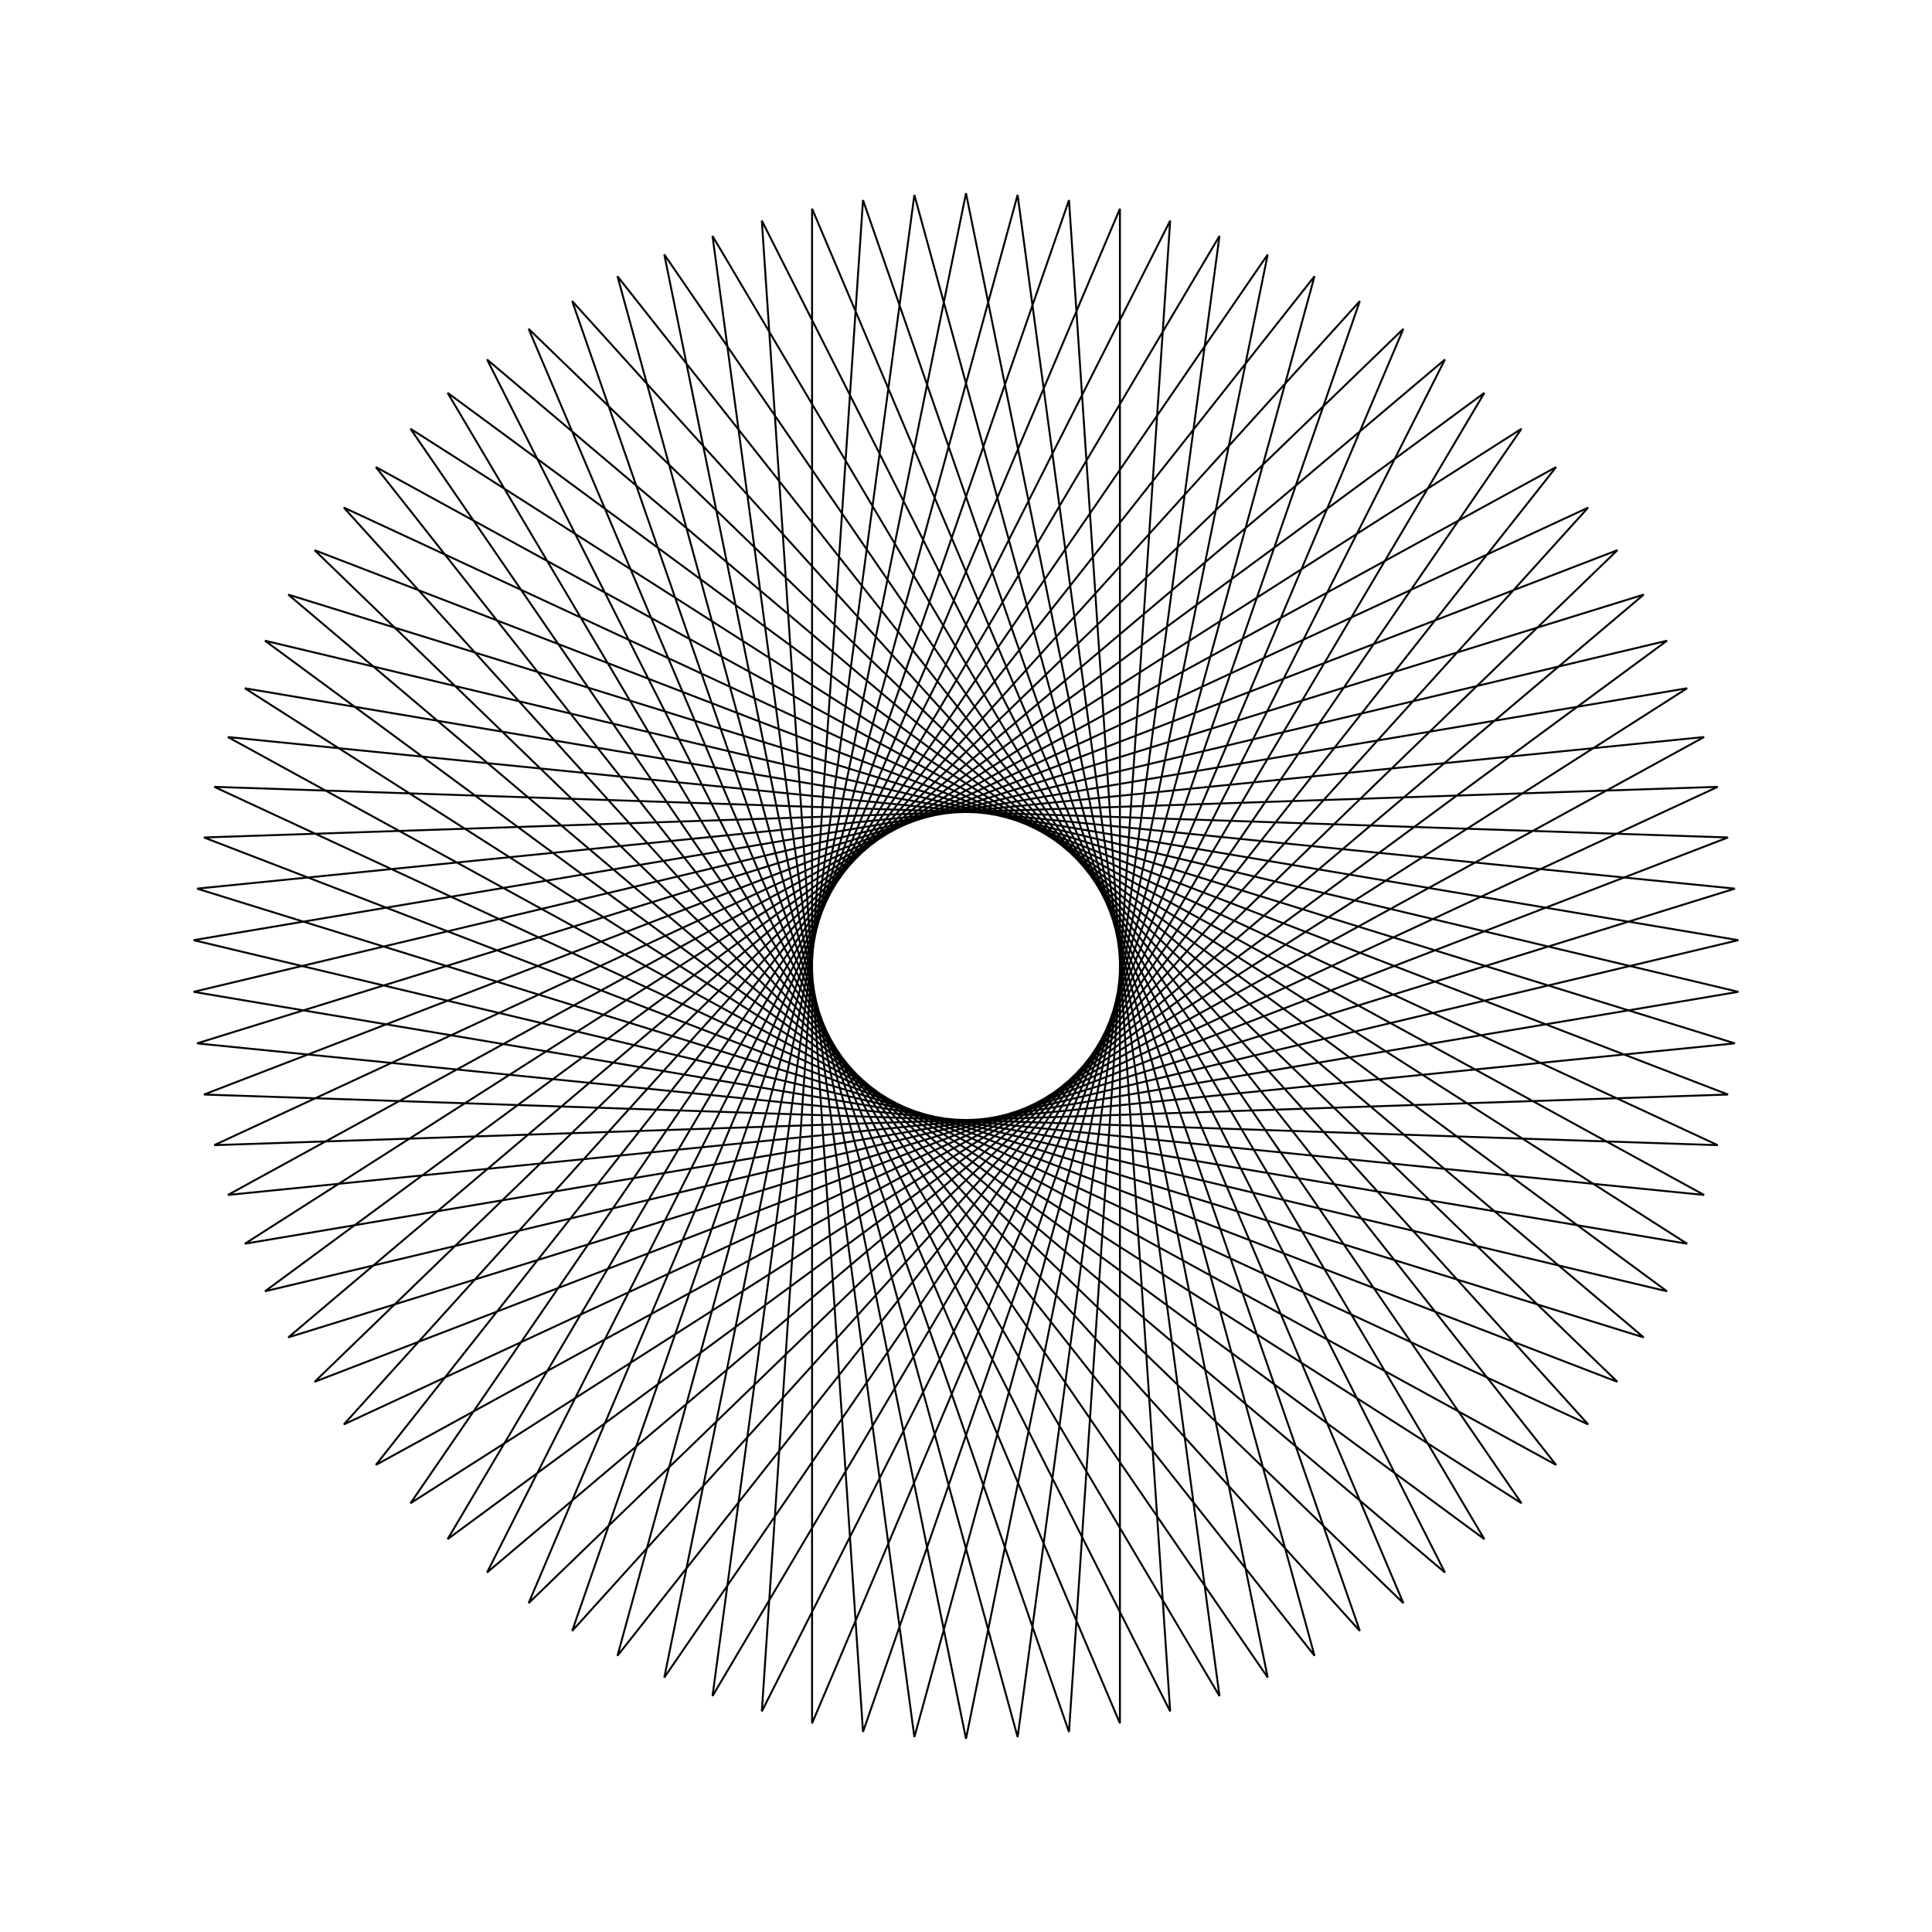<?xml version="1.0" ?>
<svg height="100" width="100">
  <path d="M 50.0,90.0 L 65.616,13.174 L 21.247,77.808 L 87.327,35.624 L 10.022,48.663 L 86.284,66.837 L 23.169,20.334 L 63.121,87.787 L 52.672,10.089 L 31.96,85.701 L 80.546,24.175 L 11.796,61.851 L 89.799,54.004 L 14.922,30.777 L 74.79,81.392 L 39.432,11.421 L 44.669,89.643 L 70.385,15.584 L 17.797,73.727 L 88.91,40.727 L 10.557,43.347 L 83.716,71.523 L 27.362,17.022 L 57.967,89.198 L 57.967,10.802 L 27.362,82.978 L 83.716,28.477 L 10.557,56.653 L 88.91,59.273 L 17.797,26.273 L 70.385,84.416 L 44.669,10.357 L 39.432,88.579 L 74.79,18.608 L 14.922,69.223 L 89.799,45.996 L 11.796,38.149 L 80.546,75.825 L 31.96,14.299 L 52.672,89.911 L 63.121,12.213 L 23.169,79.666 L 86.284,33.163 L 10.022,51.337 L 87.327,64.376 L 21.247,22.192 L 65.616,86.826 L 50.0,10.0 L 34.384,86.826 L 78.753,22.192 L 12.673,64.376 L 89.978,51.337 L 13.716,33.163 L 76.831,79.666 L 36.879,12.213 L 47.328,89.911 L 68.04,14.299 L 19.454,75.825 L 88.204,38.149 L 10.201,45.996 L 85.078,69.223 L 25.21,18.608 L 60.568,88.579 L 55.331,10.357 L 29.615,84.416 L 82.203,26.273 L 11.09,59.273 L 89.443,56.653 L 16.284,28.477 L 72.638,82.978 L 42.033,10.802 L 42.033,89.198 L 72.638,17.022 L 16.284,71.523 L 89.443,43.347 L 11.09,40.727 L 82.203,73.727 L 29.615,15.584 L 55.331,89.643 L 60.568,11.421 L 25.21,81.392 L 85.078,30.777 L 10.201,54.004 L 88.204,61.851 L 19.454,24.175 L 68.04,85.701 L 47.328,10.089 L 36.879,87.787 L 76.831,20.334 L 13.716,66.837 L 89.978,48.663 L 12.673,35.624 L 78.753,77.808 L 34.384,13.174 L 50.0,90.0Z" fill="none" stroke="black" stroke-width="0.1" transform="matrix(1 0 0 -1 0 100)"/>
</svg>
